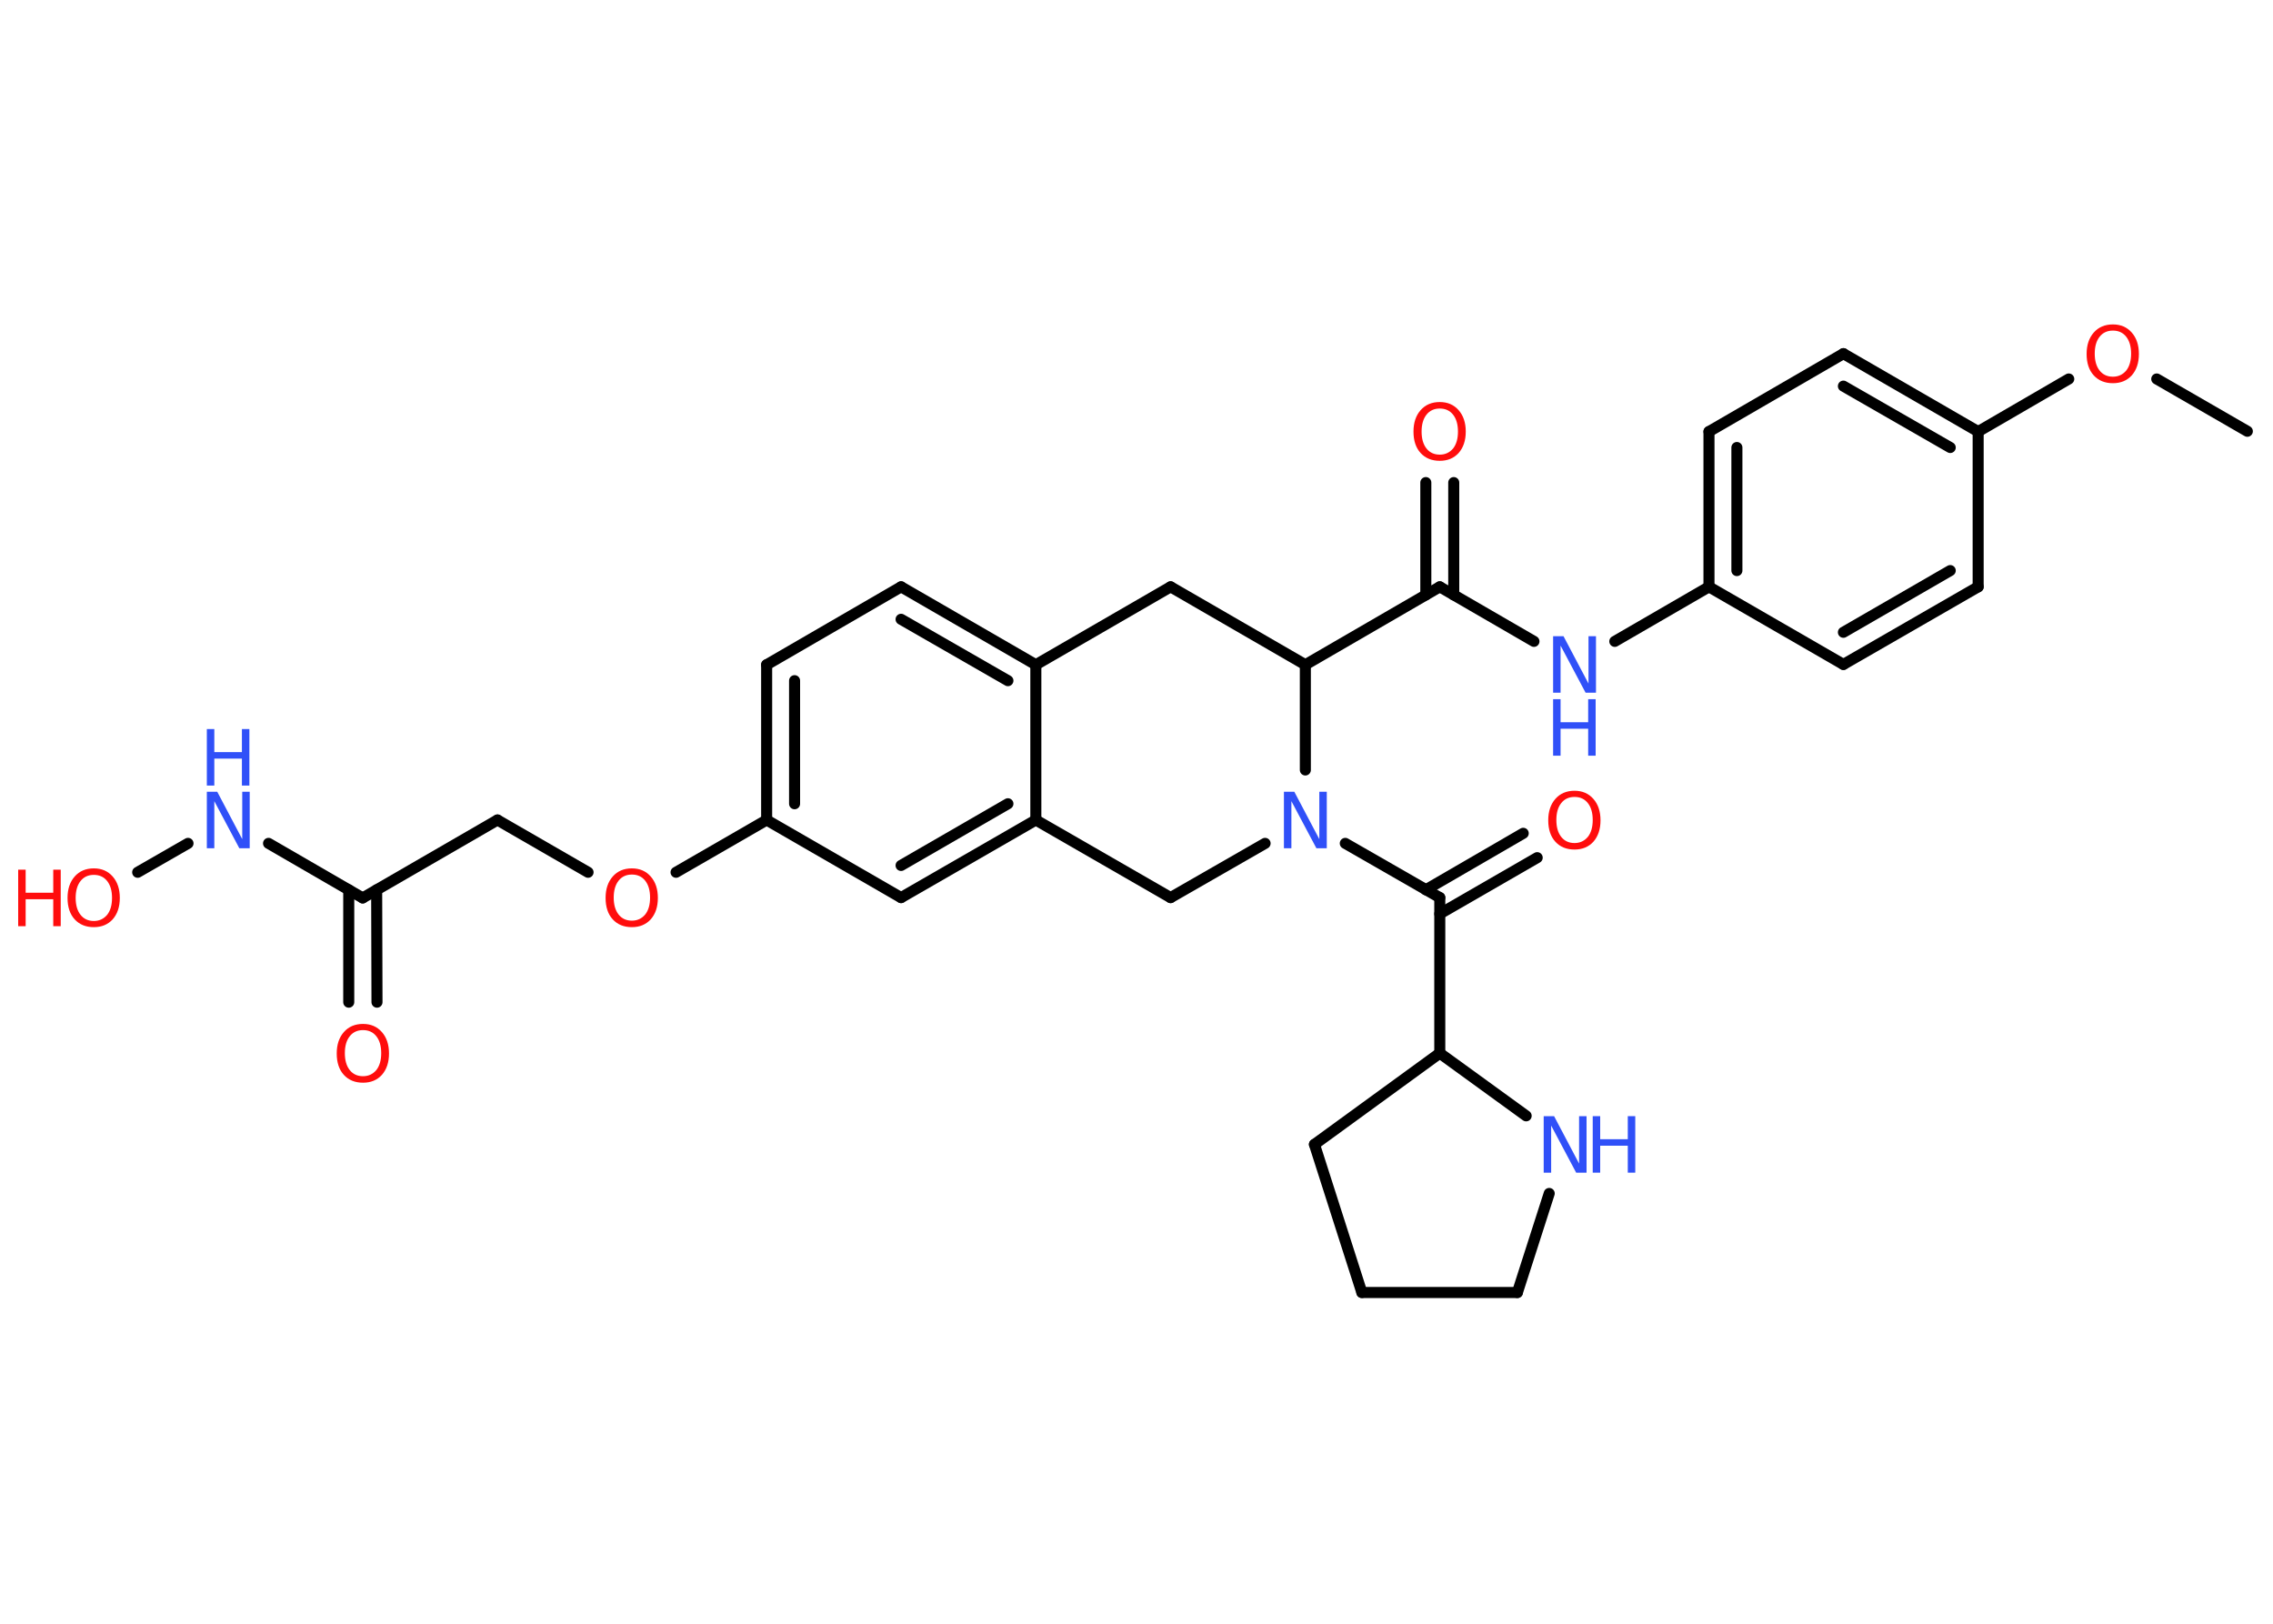<?xml version='1.0' encoding='UTF-8'?>
<!DOCTYPE svg PUBLIC "-//W3C//DTD SVG 1.1//EN" "http://www.w3.org/Graphics/SVG/1.1/DTD/svg11.dtd">
<svg version='1.2' xmlns='http://www.w3.org/2000/svg' xmlns:xlink='http://www.w3.org/1999/xlink' width='70.0mm' height='50.0mm' viewBox='0 0 70.0 50.0'>
  <desc>Generated by the Chemistry Development Kit (http://github.com/cdk)</desc>
  <g stroke-linecap='round' stroke-linejoin='round' stroke='#000000' stroke-width='.34' fill='#FF0D0D'>
    <rect x='.0' y='.0' width='70.0' height='50.0' fill='#FFFFFF' stroke='none'/>
    <g id='mol1' class='mol'>
      <line id='mol1bnd1' class='bond' x1='69.21' y1='13.28' x2='66.42' y2='11.67'/>
      <line id='mol1bnd2' class='bond' x1='63.71' y1='11.67' x2='60.92' y2='13.29'/>
      <g id='mol1bnd3' class='bond'>
        <line x1='60.92' y1='13.29' x2='56.77' y2='10.89'/>
        <line x1='60.06' y1='13.78' x2='56.77' y2='11.89'/>
      </g>
      <line id='mol1bnd4' class='bond' x1='56.77' y1='10.89' x2='52.63' y2='13.29'/>
      <g id='mol1bnd5' class='bond'>
        <line x1='52.63' y1='13.29' x2='52.63' y2='18.07'/>
        <line x1='53.49' y1='13.78' x2='53.49' y2='17.57'/>
      </g>
      <line id='mol1bnd6' class='bond' x1='52.63' y1='18.07' x2='49.73' y2='19.75'/>
      <line id='mol1bnd7' class='bond' x1='47.24' y1='19.75' x2='44.34' y2='18.07'/>
      <g id='mol1bnd8' class='bond'>
        <line x1='43.91' y1='18.32' x2='43.91' y2='14.86'/>
        <line x1='44.77' y1='18.32' x2='44.77' y2='14.86'/>
      </g>
      <line id='mol1bnd9' class='bond' x1='44.34' y1='18.07' x2='40.2' y2='20.47'/>
      <line id='mol1bnd10' class='bond' x1='40.2' y1='20.47' x2='36.05' y2='18.07'/>
      <line id='mol1bnd11' class='bond' x1='36.05' y1='18.07' x2='31.9' y2='20.47'/>
      <g id='mol1bnd12' class='bond'>
        <line x1='31.9' y1='20.47' x2='27.75' y2='18.07'/>
        <line x1='31.04' y1='20.96' x2='27.75' y2='19.07'/>
      </g>
      <line id='mol1bnd13' class='bond' x1='27.75' y1='18.07' x2='23.61' y2='20.47'/>
      <g id='mol1bnd14' class='bond'>
        <line x1='23.61' y1='20.47' x2='23.61' y2='25.25'/>
        <line x1='24.47' y1='20.96' x2='24.47' y2='24.75'/>
      </g>
      <line id='mol1bnd15' class='bond' x1='23.61' y1='25.25' x2='20.82' y2='26.86'/>
      <line id='mol1bnd16' class='bond' x1='18.11' y1='26.86' x2='15.32' y2='25.25'/>
      <line id='mol1bnd17' class='bond' x1='15.32' y1='25.25' x2='11.17' y2='27.65'/>
      <g id='mol1bnd18' class='bond'>
        <line x1='11.6' y1='27.4' x2='11.61' y2='30.86'/>
        <line x1='10.74' y1='27.4' x2='10.74' y2='30.86'/>
      </g>
      <line id='mol1bnd19' class='bond' x1='11.17' y1='27.65' x2='8.27' y2='25.97'/>
      <line id='mol1bnd20' class='bond' x1='5.79' y1='25.97' x2='4.24' y2='26.86'/>
      <line id='mol1bnd21' class='bond' x1='23.61' y1='25.25' x2='27.75' y2='27.64'/>
      <g id='mol1bnd22' class='bond'>
        <line x1='27.75' y1='27.64' x2='31.9' y2='25.25'/>
        <line x1='27.75' y1='26.65' x2='31.04' y2='24.75'/>
      </g>
      <line id='mol1bnd23' class='bond' x1='31.9' y1='20.47' x2='31.9' y2='25.25'/>
      <line id='mol1bnd24' class='bond' x1='31.9' y1='25.25' x2='36.05' y2='27.64'/>
      <line id='mol1bnd25' class='bond' x1='36.05' y1='27.64' x2='38.96' y2='25.97'/>
      <line id='mol1bnd26' class='bond' x1='40.2' y1='20.47' x2='40.2' y2='23.71'/>
      <line id='mol1bnd27' class='bond' x1='41.43' y1='25.97' x2='44.34' y2='27.64'/>
      <g id='mol1bnd28' class='bond'>
        <line x1='43.91' y1='27.4' x2='46.91' y2='25.66'/>
        <line x1='44.34' y1='28.14' x2='47.34' y2='26.41'/>
      </g>
      <line id='mol1bnd29' class='bond' x1='44.34' y1='27.64' x2='44.34' y2='32.43'/>
      <line id='mol1bnd30' class='bond' x1='44.34' y1='32.43' x2='40.48' y2='35.24'/>
      <line id='mol1bnd31' class='bond' x1='40.48' y1='35.24' x2='41.94' y2='39.8'/>
      <line id='mol1bnd32' class='bond' x1='41.94' y1='39.8' x2='46.73' y2='39.8'/>
      <line id='mol1bnd33' class='bond' x1='46.73' y1='39.8' x2='47.71' y2='36.75'/>
      <line id='mol1bnd34' class='bond' x1='44.34' y1='32.43' x2='47.0' y2='34.36'/>
      <line id='mol1bnd35' class='bond' x1='52.63' y1='18.07' x2='56.77' y2='20.46'/>
      <g id='mol1bnd36' class='bond'>
        <line x1='56.77' y1='20.46' x2='60.92' y2='18.07'/>
        <line x1='56.77' y1='19.47' x2='60.06' y2='17.57'/>
      </g>
      <line id='mol1bnd37' class='bond' x1='60.92' y1='13.29' x2='60.92' y2='18.07'/>
      <path id='mol1atm2' class='atom' d='M65.07 10.18q-.26 .0 -.41 .19q-.15 .19 -.15 .52q.0 .33 .15 .52q.15 .19 .41 .19q.25 .0 .41 -.19q.15 -.19 .15 -.52q.0 -.33 -.15 -.52q-.15 -.19 -.41 -.19zM65.07 9.99q.36 .0 .58 .25q.22 .25 .22 .66q.0 .41 -.22 .66q-.22 .24 -.58 .24q-.37 .0 -.59 -.24q-.22 -.24 -.22 -.66q.0 -.41 .22 -.66q.22 -.25 .59 -.25z' stroke='none'/>
      <g id='mol1atm7' class='atom'>
        <path d='M47.83 19.59h.32l.77 1.46v-1.46h.23v1.74h-.32l-.77 -1.45v1.45h-.23v-1.74z' stroke='none' fill='#3050F8'/>
        <path d='M47.83 21.53h.23v.71h.85v-.71h.23v1.74h-.23v-.83h-.85v.83h-.23v-1.74z' stroke='none' fill='#3050F8'/>
      </g>
      <path id='mol1atm9' class='atom' d='M44.34 12.58q-.26 .0 -.41 .19q-.15 .19 -.15 .52q.0 .33 .15 .52q.15 .19 .41 .19q.25 .0 .41 -.19q.15 -.19 .15 -.52q.0 -.33 -.15 -.52q-.15 -.19 -.41 -.19zM44.34 12.38q.36 .0 .58 .25q.22 .25 .22 .66q.0 .41 -.22 .66q-.22 .24 -.58 .24q-.37 .0 -.59 -.24q-.22 -.24 -.22 -.66q.0 -.41 .22 -.66q.22 -.25 .59 -.25z' stroke='none'/>
      <path id='mol1atm16' class='atom' d='M19.46 26.93q-.26 .0 -.41 .19q-.15 .19 -.15 .52q.0 .33 .15 .52q.15 .19 .41 .19q.25 .0 .41 -.19q.15 -.19 .15 -.52q.0 -.33 -.15 -.52q-.15 -.19 -.41 -.19zM19.46 26.74q.36 .0 .58 .25q.22 .25 .22 .66q.0 .41 -.22 .66q-.22 .24 -.58 .24q-.37 .0 -.59 -.24q-.22 -.24 -.22 -.66q.0 -.41 .22 -.66q.22 -.25 .59 -.25z' stroke='none'/>
      <path id='mol1atm19' class='atom' d='M11.18 31.72q-.26 .0 -.41 .19q-.15 .19 -.15 .52q.0 .33 .15 .52q.15 .19 .41 .19q.25 .0 .41 -.19q.15 -.19 .15 -.52q.0 -.33 -.15 -.52q-.15 -.19 -.41 -.19zM11.18 31.53q.36 .0 .58 .25q.22 .25 .22 .66q.0 .41 -.22 .66q-.22 .24 -.58 .24q-.37 .0 -.59 -.24q-.22 -.24 -.22 -.66q.0 -.41 .22 -.66q.22 -.25 .59 -.25z' stroke='none'/>
      <g id='mol1atm20' class='atom'>
        <path d='M6.37 24.38h.32l.77 1.46v-1.46h.23v1.74h-.32l-.77 -1.45v1.45h-.23v-1.74z' stroke='none' fill='#3050F8'/>
        <path d='M6.37 22.45h.23v.71h.85v-.71h.23v1.74h-.23v-.83h-.85v.83h-.23v-1.74z' stroke='none' fill='#3050F8'/>
      </g>
      <g id='mol1atm21' class='atom'>
        <path d='M2.89 26.94q-.26 .0 -.41 .19q-.15 .19 -.15 .52q.0 .33 .15 .52q.15 .19 .41 .19q.25 .0 .41 -.19q.15 -.19 .15 -.52q.0 -.33 -.15 -.52q-.15 -.19 -.41 -.19zM2.89 26.74q.36 .0 .58 .25q.22 .25 .22 .66q.0 .41 -.22 .66q-.22 .24 -.58 .24q-.37 .0 -.59 -.24q-.22 -.24 -.22 -.66q.0 -.41 .22 -.66q.22 -.25 .59 -.25z' stroke='none'/>
        <path d='M.56 26.78h.23v.71h.85v-.71h.23v1.74h-.23v-.83h-.85v.83h-.23v-1.74z' stroke='none'/>
      </g>
      <path id='mol1atm25' class='atom' d='M39.54 24.38h.32l.77 1.46v-1.46h.23v1.74h-.32l-.77 -1.45v1.45h-.23v-1.74z' stroke='none' fill='#3050F8'/>
      <path id='mol1atm27' class='atom' d='M48.49 24.54q-.26 .0 -.41 .19q-.15 .19 -.15 .52q.0 .33 .15 .52q.15 .19 .41 .19q.25 .0 .41 -.19q.15 -.19 .15 -.52q.0 -.33 -.15 -.52q-.15 -.19 -.41 -.19zM48.49 24.35q.36 .0 .58 .25q.22 .25 .22 .66q.0 .41 -.22 .66q-.22 .24 -.58 .24q-.37 .0 -.59 -.24q-.22 -.24 -.22 -.66q.0 -.41 .22 -.66q.22 -.25 .59 -.25z' stroke='none'/>
      <g id='mol1atm32' class='atom'>
        <path d='M47.54 34.37h.32l.77 1.46v-1.46h.23v1.74h-.32l-.77 -1.45v1.45h-.23v-1.74z' stroke='none' fill='#3050F8'/>
        <path d='M49.05 34.37h.23v.71h.85v-.71h.23v1.74h-.23v-.83h-.85v.83h-.23v-1.74z' stroke='none' fill='#3050F8'/>
      </g>
    </g>
  </g>
</svg>
